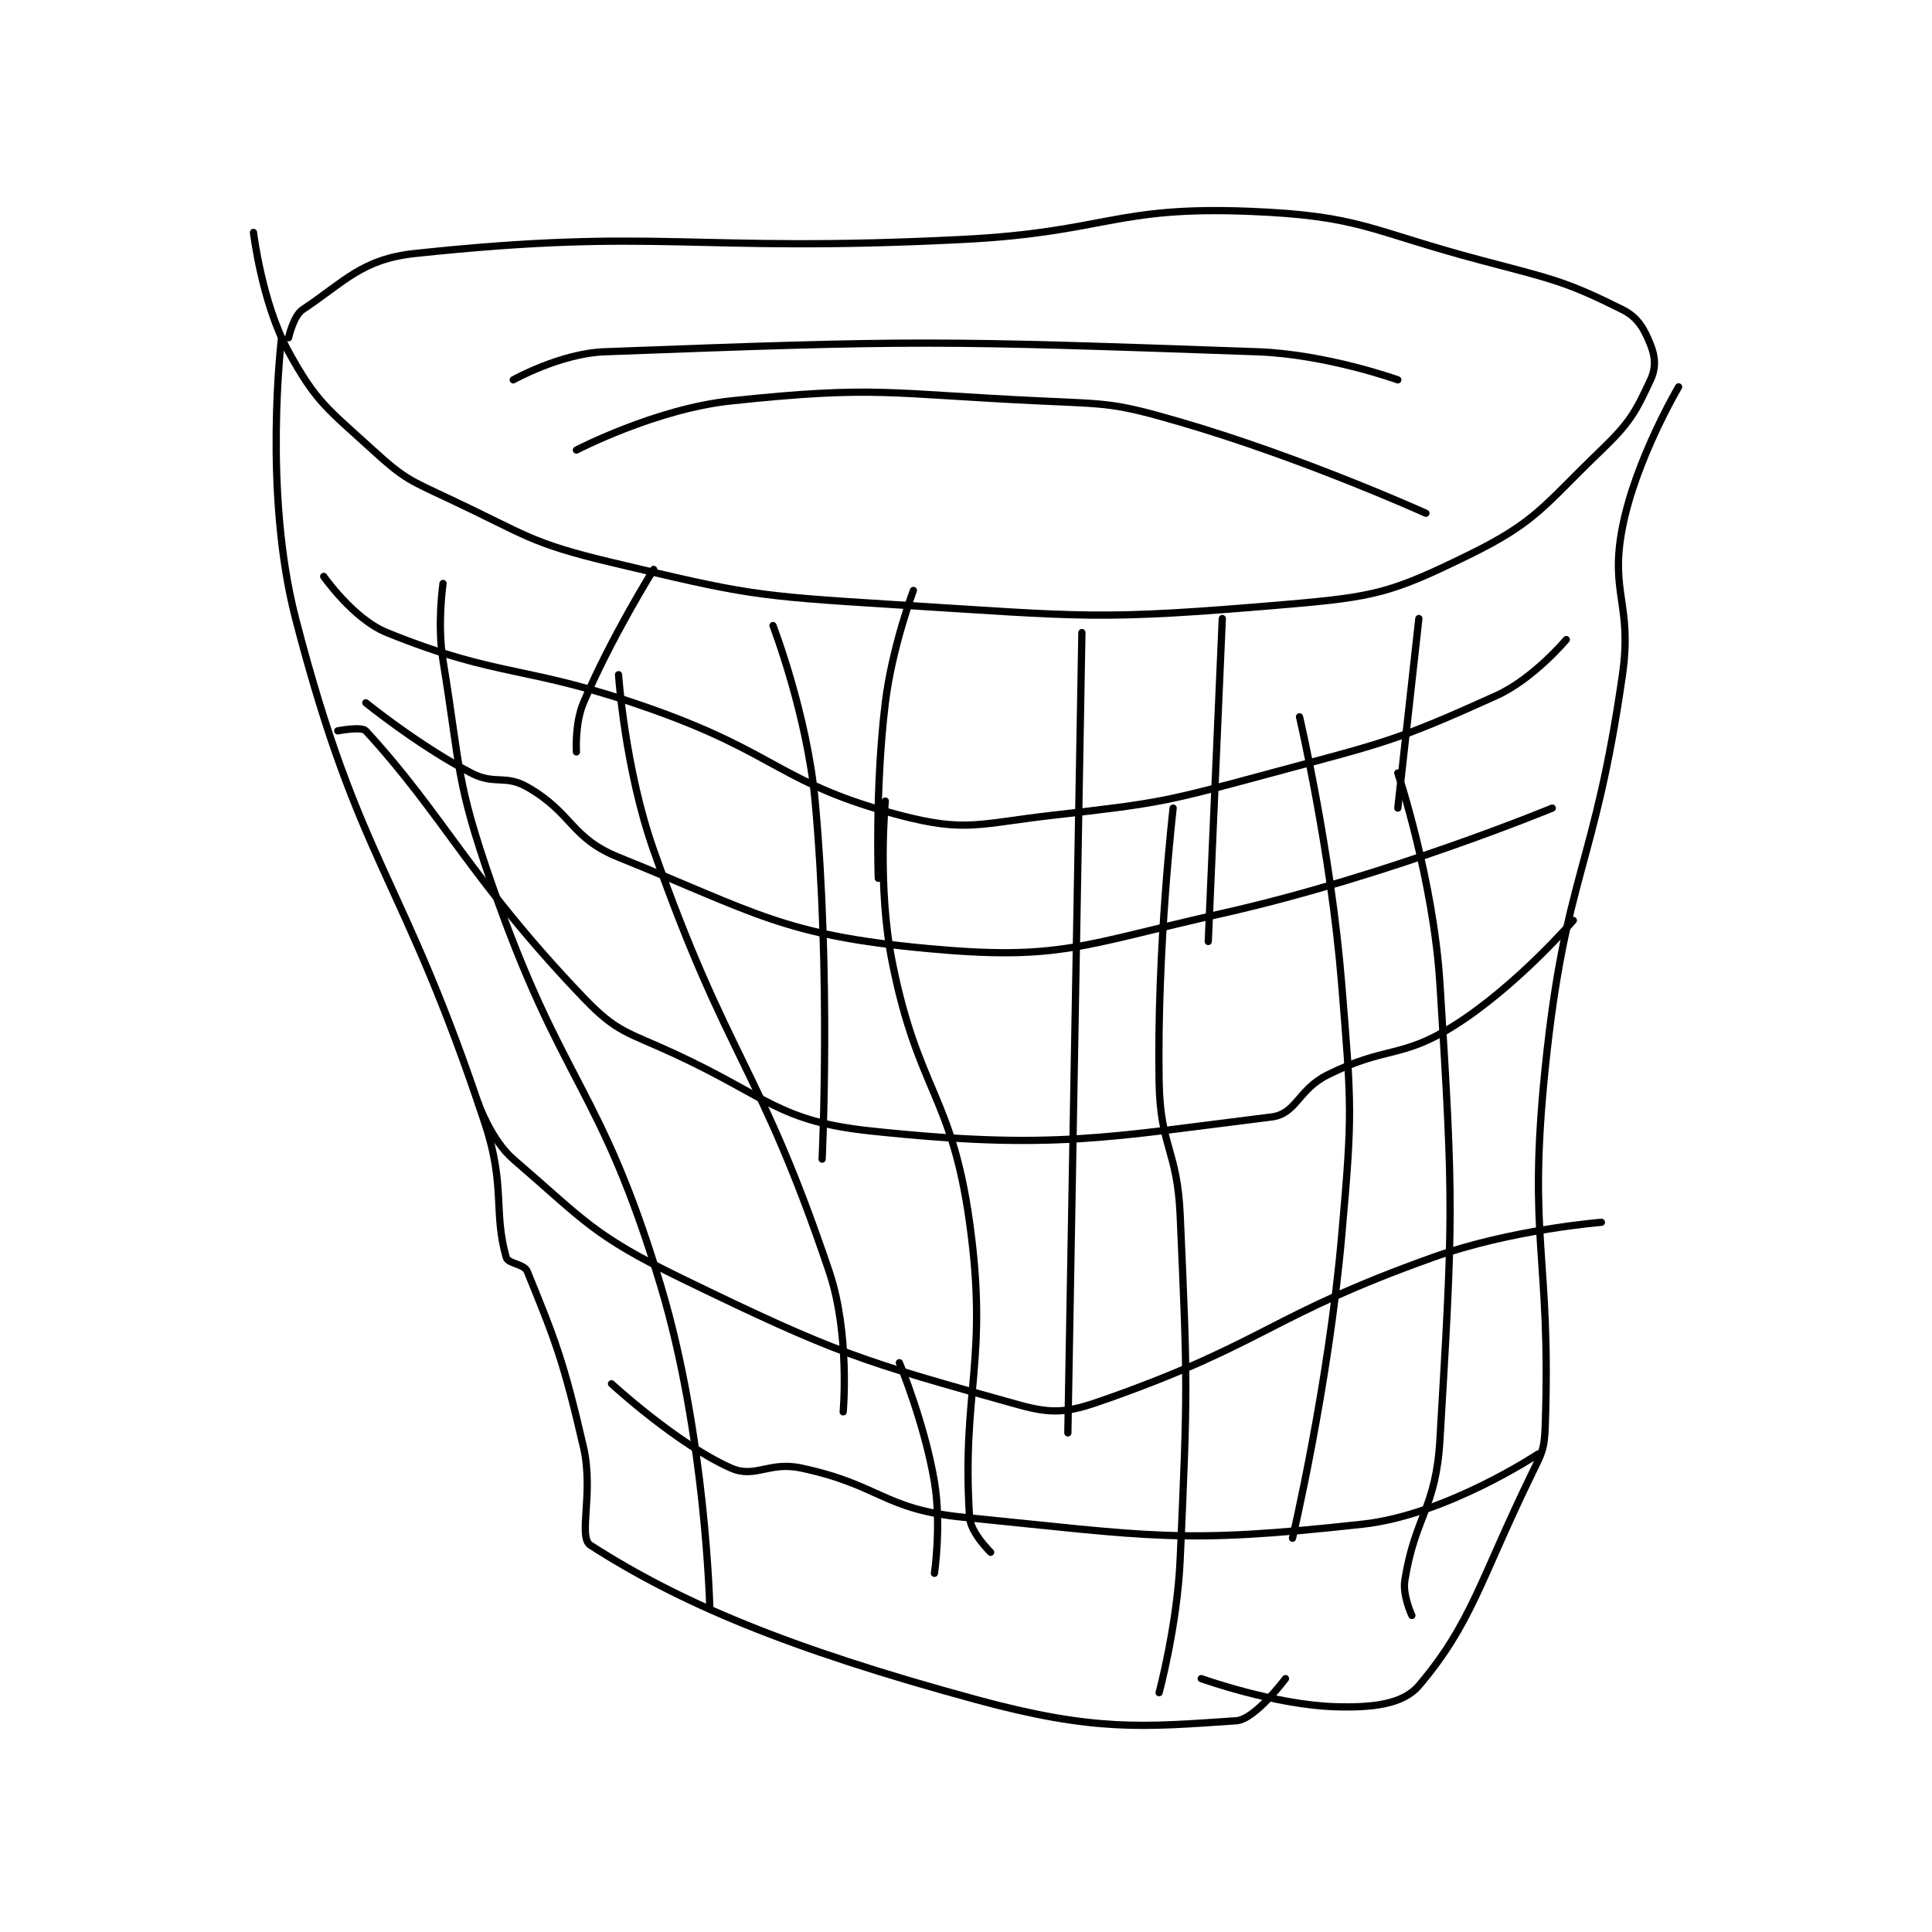 <?xml version="1.0" encoding="utf-8"?>
<!DOCTYPE svg PUBLIC "-//W3C//DTD SVG 1.1//EN" "http://www.w3.org/Graphics/SVG/1.1/DTD/svg11.dtd">
<svg viewBox="0 0 800 800" preserveAspectRatio="xMinYMin meet" xmlns="http://www.w3.org/2000/svg" version="1.1">
<g fill="none" stroke="black" stroke-linecap="round" stroke-linejoin="round" stroke-width="1.032">
<g transform="translate(104.961,87.52) scale(2.907) translate(-156,-191.133)">
<path id="0" d="M156 194.133 C156 194.133 157.196 204.197 161 211.133 C164.965 218.364 166.532 219.228 173 225.133 C177.539 229.278 178.258 229.431 184 232.133 C194.941 237.282 195.399 238.371 207 241.133 C226.116 245.685 227.113 245.89 247 247.133 C274.583 248.857 276.15 249.425 303 247.133 C315.752 246.045 318.069 245.477 329 240.133 C338.783 235.35 339.68 233.133 348 225.133 C352.136 221.156 352.897 219.64 355 215.133 C355.793 213.435 355.683 211.842 355 210.133 C354.098 207.878 353.219 206.243 351 205.133 C342.978 201.122 341.129 200.809 331 198.133 C314.844 193.866 313.85 191.776 298 191.133 C278.552 190.345 277.496 194.1 257 195.133 C218.148 197.092 214.104 193.399 179 197.133 C171.437 197.938 168.982 201.146 163 205.133 C161.691 206.006 161 209.133 161 209.133 "/>
<path id="1" d="M160 209.133 C160 209.133 157.314 231.035 162 249.133 C171.136 284.417 177.216 285.387 189 321.133 C191.912 329.965 190.155 333.674 192 340.133 C192.266 341.063 194.553 341.036 195 342.133 C198.919 351.753 200.142 354.747 203 367.133 C204.515 373.699 202.175 379.96 204 381.133 C216.621 389.247 231.858 395.758 259 403.133 C275.832 407.707 282.704 407.04 296 406.133 C298.677 405.951 303 400.133 303 400.133 "/>
<path id="2" d="M359 216.133 C359 216.133 352.884 226.478 351 236.133 C349.165 245.538 352.443 247.035 351 257.133 C347.045 284.817 342.852 285.394 340 313.133 C337.454 337.896 340.845 339.634 340 364.133 C339.883 367.529 339.533 367.981 338 371.133 C330.733 386.071 329.499 392.295 322 401.133 C319.731 403.807 315.362 404.306 310 404.133 C301.383 403.855 291 400.133 291 400.133 "/>
<path id="3" d="M166 243.133 C166 243.133 170.242 249.21 175 251.133 C191.51 257.808 194.541 255.559 213 262.133 C230.765 268.461 231.23 272.72 248 277.133 C257.473 279.626 259.336 278.341 270 277.133 C285.356 275.395 285.946 275.196 301 271.133 C317.139 266.779 318.537 266.676 333 260.133 C338.327 257.724 343 252.133 343 252.133 "/>
<path id="4" d="M168 265.133 C168 265.133 171.389 264.47 172 265.133 C183.043 277.123 187.029 286.436 203 303.133 C207.824 308.177 209.231 307.996 216 311.133 C229.41 317.348 230.746 320.73 244 322.133 C269.807 324.866 277.637 323.009 301 320.133 C304.566 319.694 304.761 316.253 309 314.133 C317.285 309.991 319.457 311.875 327 307.133 C335.9 301.539 344 292.133 344 292.133 "/>
<path id="5" d="M188 318.133 C188 318.133 189.846 323.415 193 326.133 C203.247 334.967 204.378 336.998 217 343.133 C239.201 353.925 242.645 354.903 265 361.133 C270.364 362.628 272.395 362.128 278 360.133 C300.293 352.199 300.924 348.375 324 340.133 C335.197 336.135 348 335.133 348 335.133 "/>
<path id="6" d="M207 358.133 C207 358.133 216.304 366.713 224 370.133 C227.446 371.665 229.42 369.162 234 370.133 C245.213 372.512 245.713 376.005 257 377.133 C284.193 379.853 288.048 380.982 314 378.133 C325.905 376.827 339 368.133 339 368.133 "/>
<path id="7" d="M172 261.133 C172 261.133 179.51 267.226 187 271.133 C190.35 272.881 191.834 271.325 195 273.133 C201.479 276.836 201.158 280.373 208 283.133 C227.778 291.114 231.372 294.214 252 296.133 C270.951 297.896 273.844 295.663 294 291.133 C317.543 285.843 341 276.133 341 276.133 "/>
<path id="8" d="M183 244.133 C183 244.133 182.148 249.898 183 255.133 C185.567 270.905 184.74 272.033 190 287.133 C199.982 315.792 205.406 315.579 214 344.133 C220.437 365.522 221 390.133 221 390.133 "/>
<path id="9" d="M208 257.133 C208 257.133 208.881 270.463 213 282.133 C223.591 312.142 228.076 312.728 238 342.133 C240.998 351.017 240 362.133 240 362.133 "/>
<path id="10" d="M246 275.133 C246 275.133 244.836 287.312 247 298.133 C250.657 316.418 255.476 317.009 258 335.133 C260.751 354.889 256.849 359.093 258 377.133 C258.142 379.363 261 382.133 261 382.133 "/>
<path id="11" d="M287 276.133 C287 276.133 284.671 296.073 285 315.133 C285.161 324.452 287.584 324.702 288 334.133 C289.066 358.287 289.066 358.979 288 383.133 C287.584 392.564 285 402.133 285 402.133 "/>
<path id="12" d="M319 271.133 C319 271.133 324.063 286.297 325 301.133 C327.005 332.879 326.849 334.705 325 366.133 C324.423 375.946 321.47 376.946 320 386.133 C319.658 388.271 321 391.133 321 391.133 "/>
<path id="13" d="M322 249.133 L319 276.133 "/>
<path id="14" d="M294 249.133 L292 295.133 "/>
<path id="15" d="M250 245.133 C250 245.133 246.97 253.179 246 261.133 C244.522 273.252 245 286.133 245 286.133 "/>
<path id="16" d="M213 242.133 C213 242.133 206.929 251.846 203 261.133 C201.744 264.101 202 268.133 202 268.133 "/>
<path id="17" d="M230 250.133 C230 250.133 234.86 262.757 236 275.133 C238.279 299.88 237 326.133 237 326.133 "/>
<path id="18" d="M274 251.133 L272 365.133 "/>
<path id="19" d="M202 225.133 C202 225.133 213.278 219.27 224 218.133 C244.743 215.933 246.29 217.116 268 218.133 C277.937 218.599 278.582 218.393 288 221.133 C305.499 226.224 323 234.133 323 234.133 "/>
<path id="20" d="M193 215.133 C193 215.133 199.721 211.37 206 211.133 C250.403 209.458 253.456 209.521 299 211.133 C308.864 211.482 319 215.133 319 215.133 "/>
<path id="21" d="M305 263.133 C305 263.133 309.469 282.249 311 301.133 C312.432 318.798 312.562 319.505 311 337.133 C309.107 358.493 304 380.133 304 380.133 "/>
<path id="22" d="M248 355.133 C248 355.133 251.612 363.807 253 372.133 C254.012 378.203 253 385.133 253 385.133 "/>
</g>
</g>
</svg>

